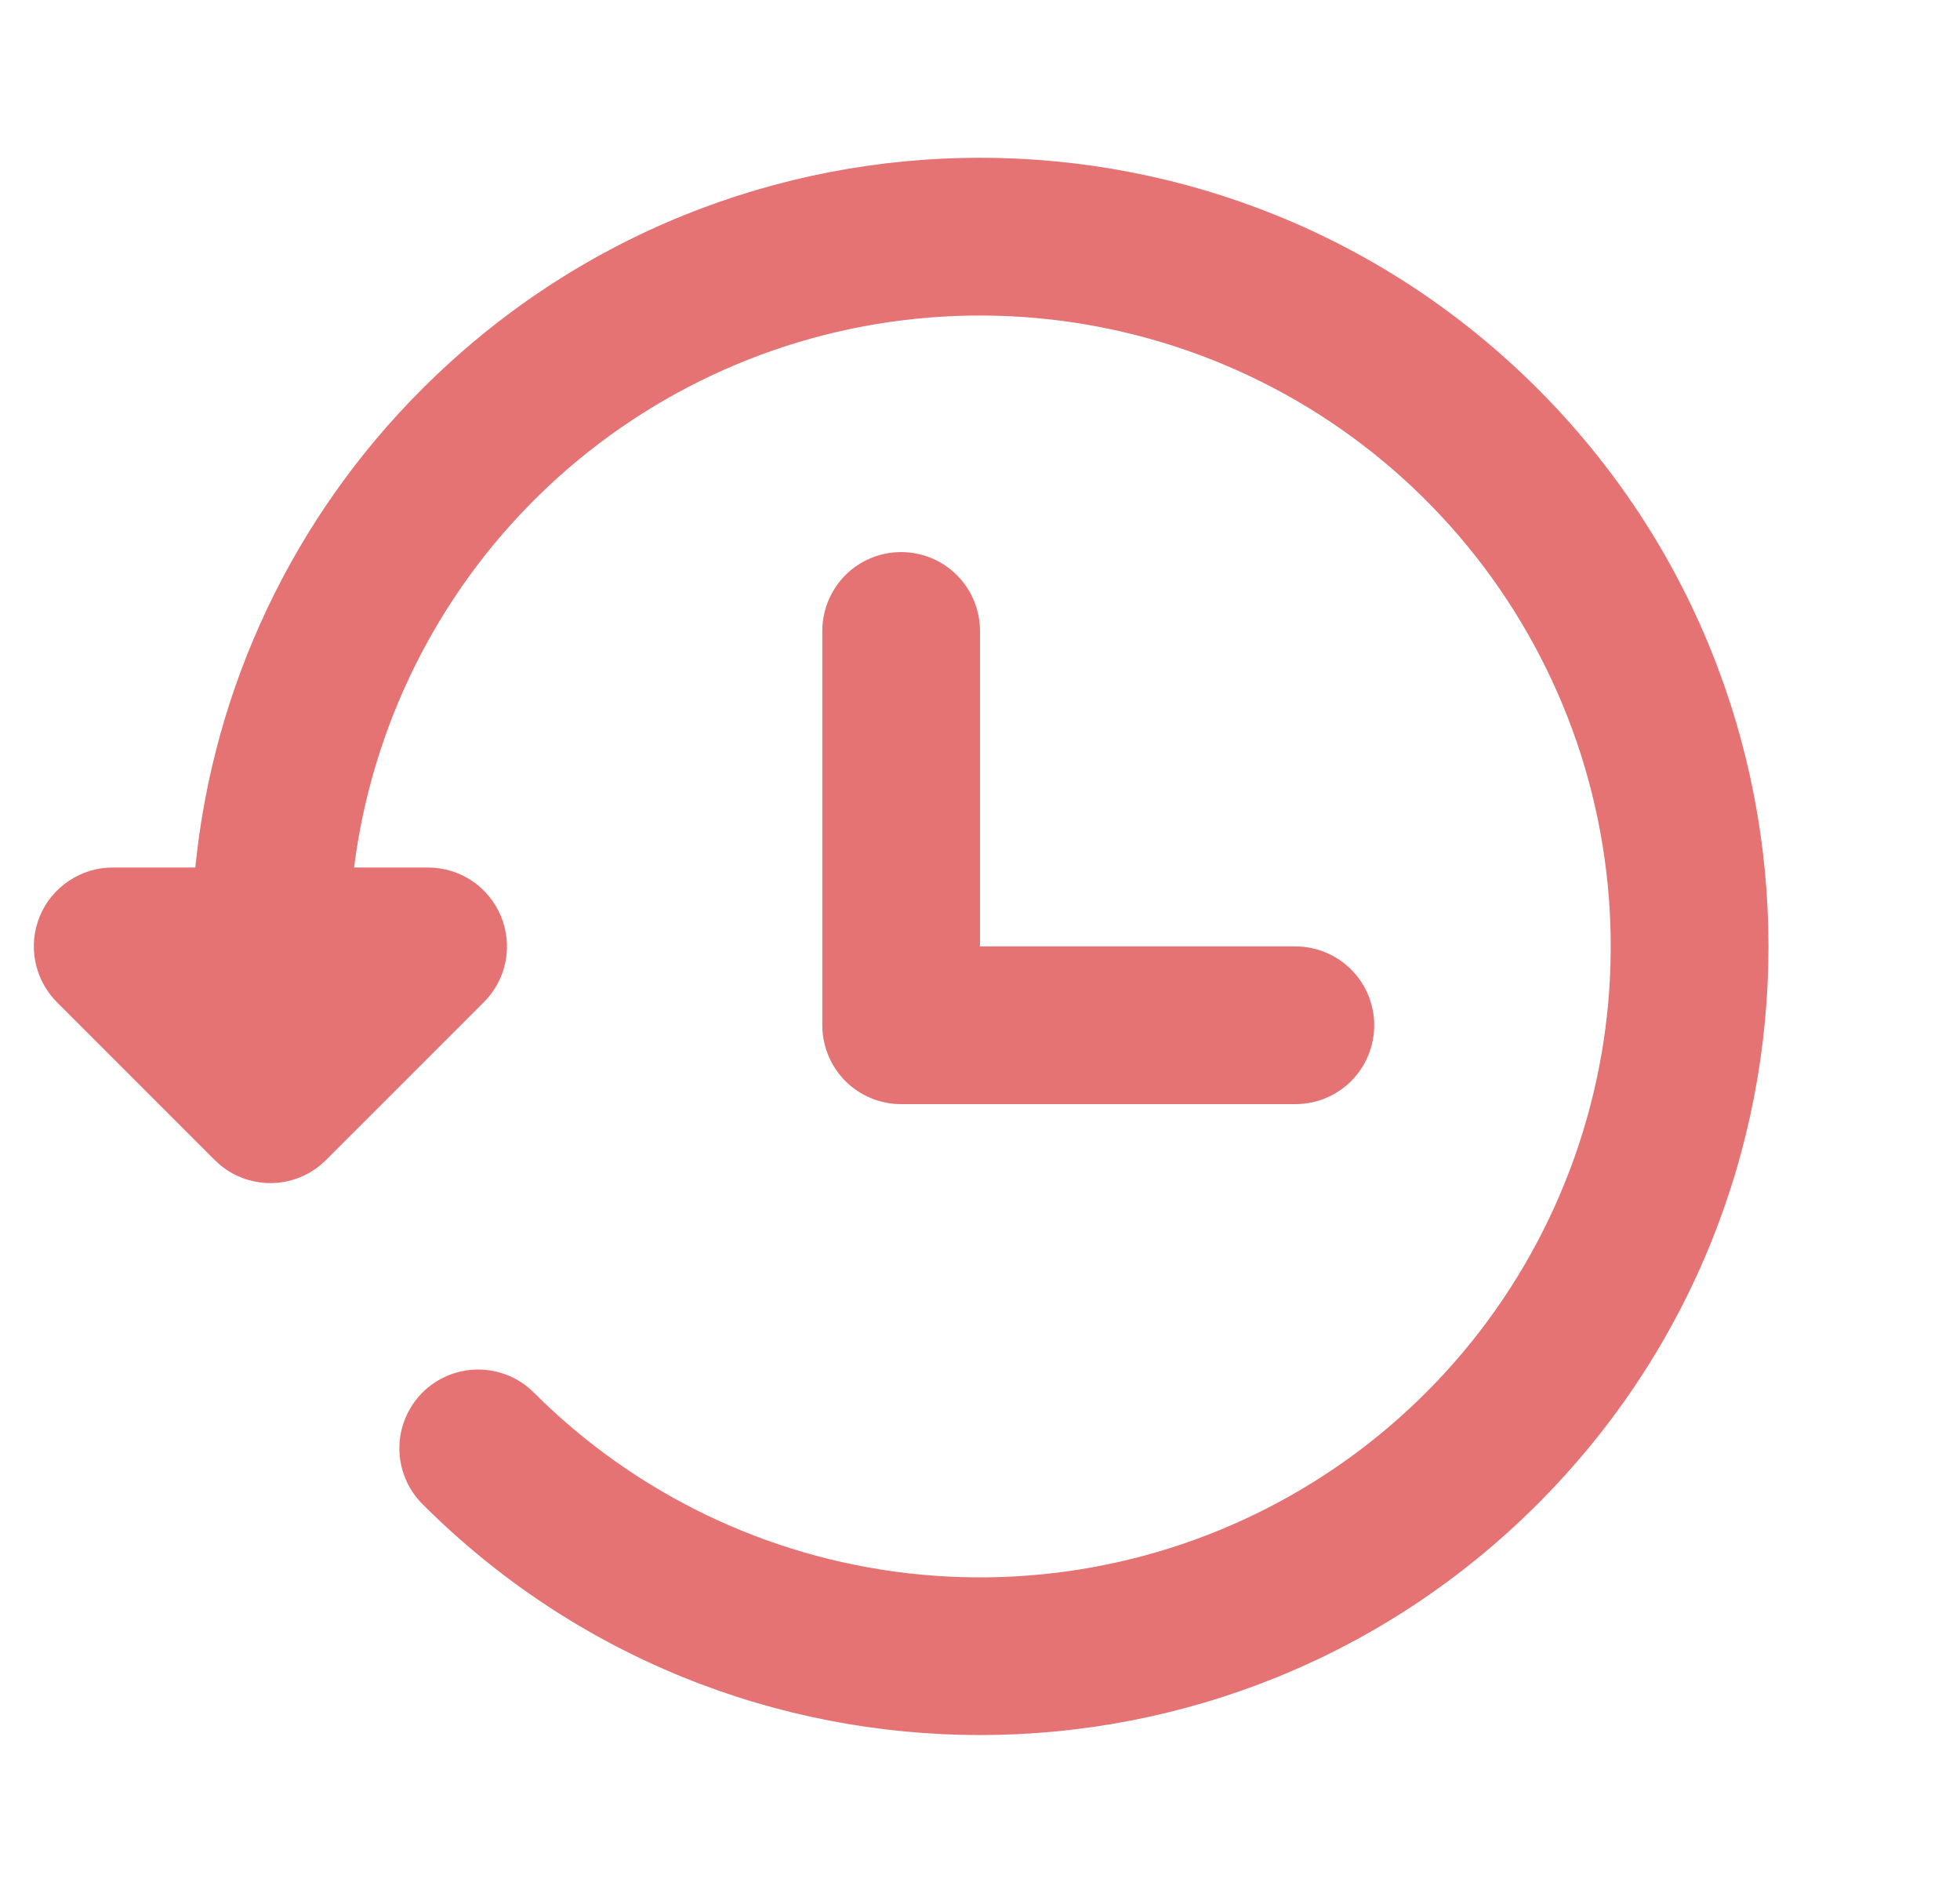 <svg width="29" height="28" viewBox="0 0 29 28" fill="none" xmlns="http://www.w3.org/2000/svg">
<g id="iconamoon:history-fill" clip-path="url(#clip0_309_216)">
<path id="Vector" fill-rule="evenodd" clip-rule="evenodd" d="M6.25 20.6C6.032 20.819 5.909 21.115 5.909 21.424C5.909 21.734 6.032 22.031 6.25 22.249C10.806 26.805 18.194 26.805 22.75 22.249C27.305 17.694 27.305 10.306 22.75 5.75C18.194 1.195 10.806 1.195 6.25 5.75C4.344 7.651 3.156 10.154 2.89 12.833H1.667C1.436 12.833 1.21 12.902 1.019 13.03C0.827 13.158 0.677 13.34 0.589 13.553C0.501 13.767 0.478 14.001 0.523 14.227C0.568 14.454 0.679 14.662 0.842 14.825L3.175 17.158L3.178 17.16C3.286 17.269 3.414 17.355 3.556 17.413C3.698 17.471 3.849 17.501 4.002 17.501C4.156 17.501 4.307 17.47 4.449 17.411C4.59 17.352 4.718 17.266 4.826 17.157L7.159 14.825C7.323 14.662 7.434 14.454 7.479 14.227C7.524 14.001 7.5 13.766 7.412 13.553C7.323 13.34 7.174 13.158 6.982 13.029C6.79 12.901 6.564 12.833 6.333 12.833H5.239C5.503 10.741 6.468 8.799 7.976 7.325C9.485 5.851 11.448 4.931 13.546 4.716C15.644 4.501 17.753 5.002 19.53 6.139C21.306 7.276 22.645 8.981 23.329 10.976C24.012 12.972 24 15.14 23.293 17.127C22.587 19.114 21.228 20.804 19.438 21.92C17.649 23.036 15.534 23.513 13.438 23.273C11.343 23.034 9.39 22.091 7.899 20.6C7.68 20.381 7.384 20.259 7.075 20.259C6.766 20.259 6.469 20.381 6.25 20.6ZM12.167 9.333C12.167 9.024 12.29 8.727 12.508 8.508C12.727 8.289 13.024 8.167 13.333 8.167C13.643 8.167 13.94 8.289 14.158 8.508C14.377 8.727 14.5 9.024 14.5 9.333V14H19.167C19.476 14 19.773 14.123 19.992 14.342C20.21 14.56 20.333 14.857 20.333 15.166C20.333 15.476 20.21 15.773 19.992 15.992C19.773 16.21 19.476 16.333 19.167 16.333H13.333C13.024 16.333 12.727 16.21 12.508 15.992C12.29 15.773 12.167 15.476 12.167 15.166V9.333Z" fill="#E57373"/>
</g>
<defs>
<clipPath id="clip0_309_216">
<rect width="28" height="28" fill="white" transform="translate(0.5)"/>
</clipPath>
</defs>
</svg>
